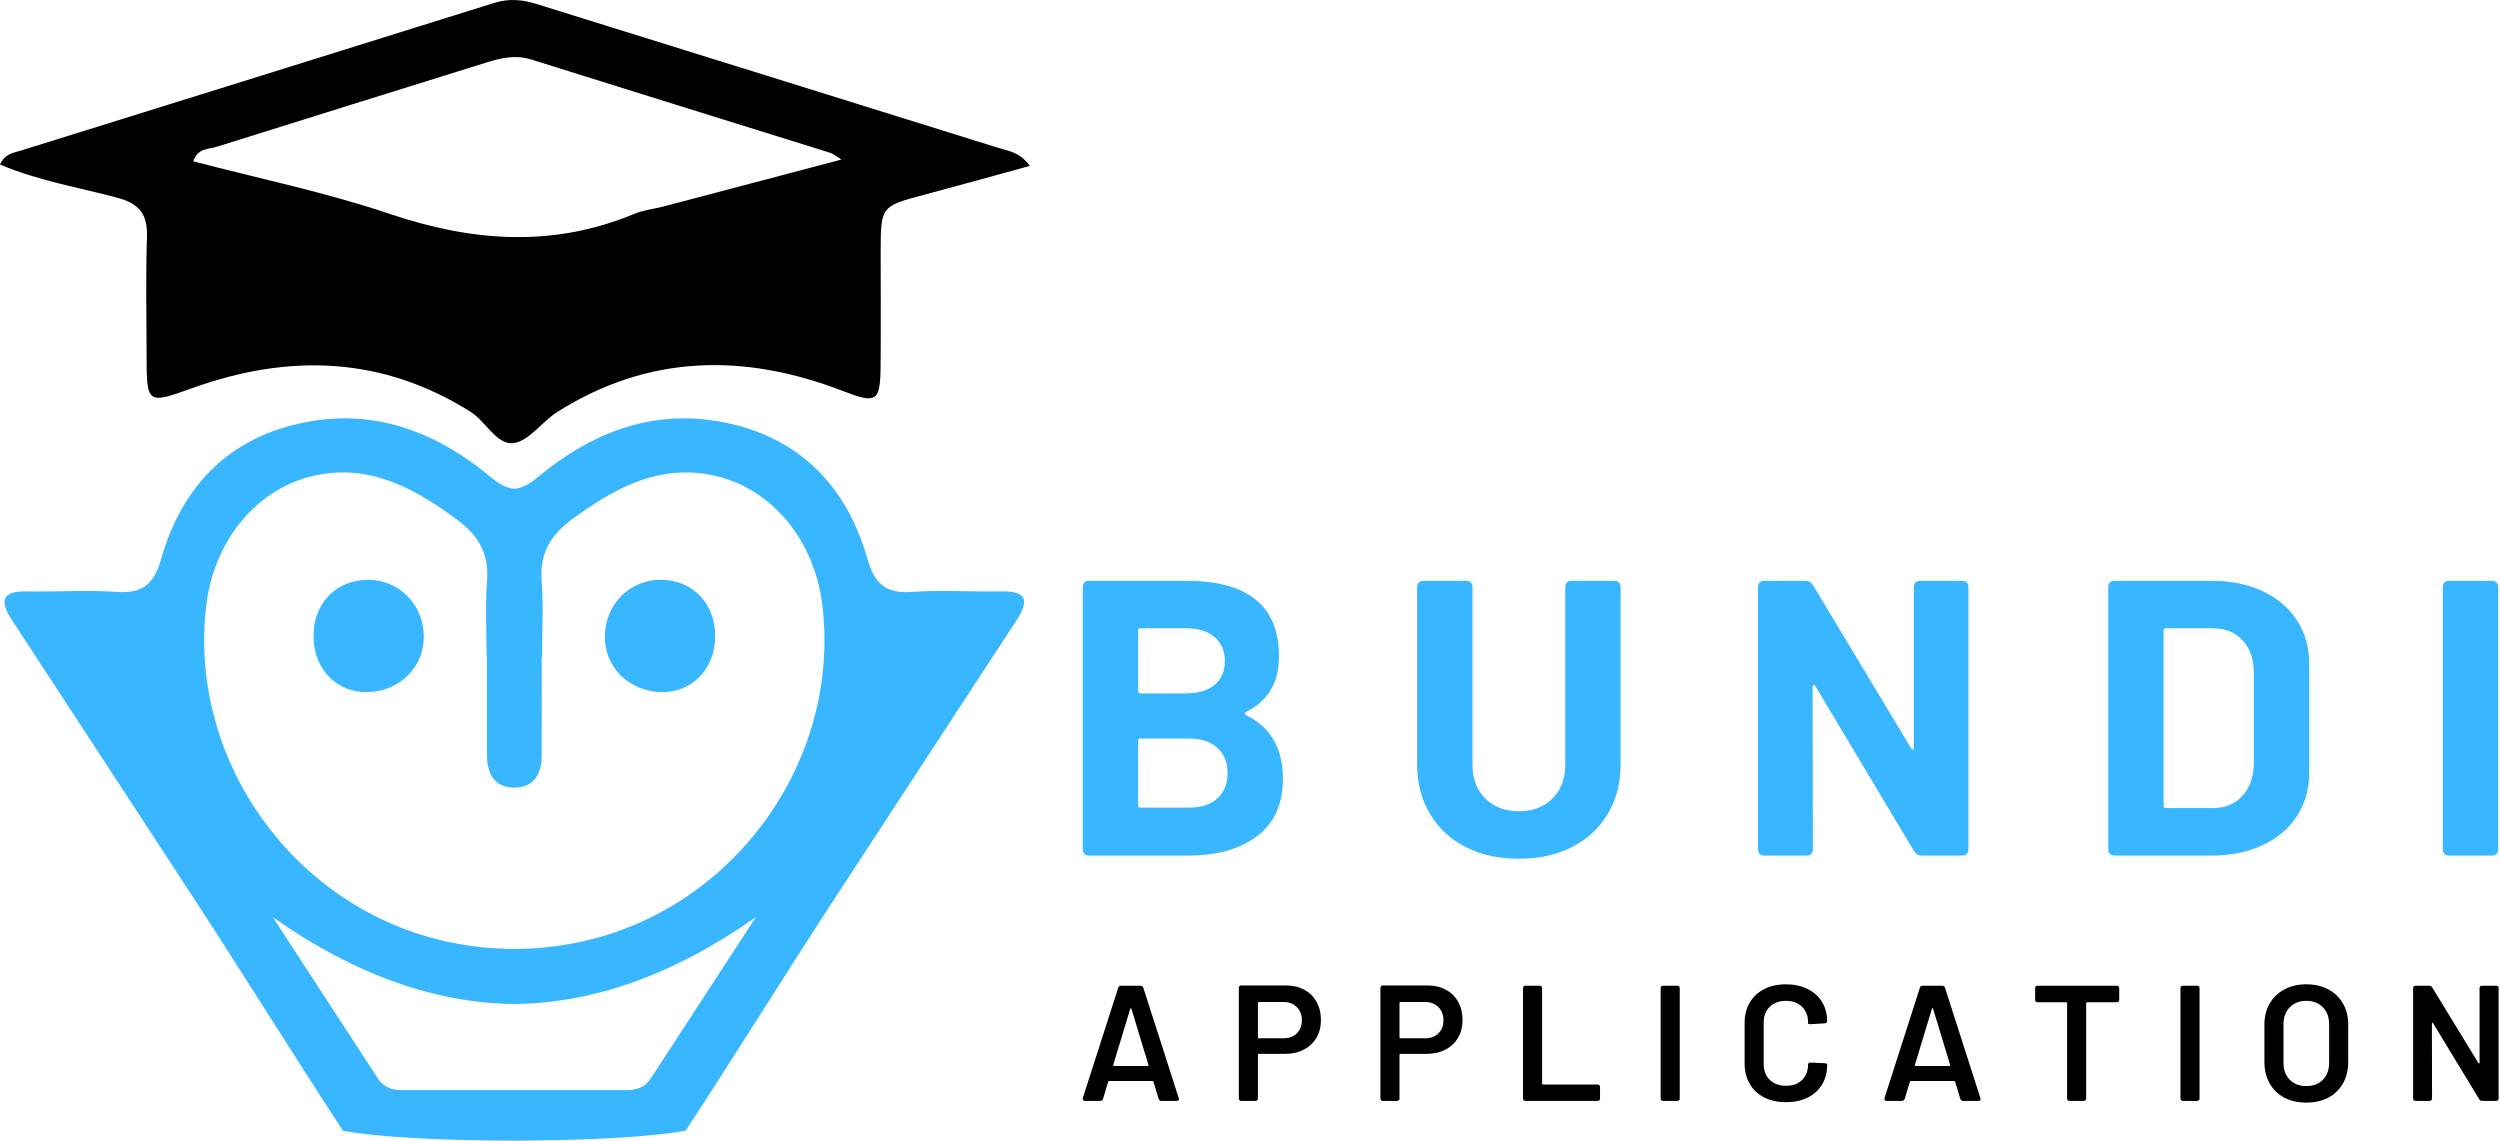 <svg width="160" height="73" viewBox="0 0 160 73" fill="none" xmlns="http://www.w3.org/2000/svg">
<path fill-rule="evenodd" clip-rule="evenodd" d="M45.768 40.846C45.7 42.898 44.228 44.349 42.282 44.294C40.21 44.233 38.656 42.651 38.711 40.662C38.767 38.607 40.357 37.065 42.366 37.108C44.415 37.151 45.838 38.718 45.765 40.846H45.768Z" fill="#38B6FF"/>
<path fill-rule="evenodd" clip-rule="evenodd" d="M20.065 40.846C20.133 42.898 21.604 44.349 23.55 44.294C25.622 44.233 27.177 42.651 27.121 40.662C27.066 38.607 25.476 37.065 23.467 37.108C21.418 37.151 19.994 38.718 20.067 40.846H20.065Z" fill="#38B6FF"/>
<path fill-rule="evenodd" clip-rule="evenodd" d="M53.847 10.214C53.463 9.971 53.322 9.84 53.158 9.787C46.775 7.793 40.387 5.817 34.007 3.811C32.997 3.493 32.078 3.702 31.124 4.003C25.37 5.805 19.605 7.586 13.854 9.399C13.351 9.558 12.66 9.467 12.367 10.322C16.589 11.43 20.837 12.303 24.916 13.681C30.198 15.463 35.349 15.867 40.579 13.692C41.177 13.442 41.848 13.374 42.484 13.21C46.199 12.23 49.914 11.248 53.847 10.214ZM0 10.532C0.313 9.823 0.878 9.78 1.363 9.628C11.453 6.481 21.546 3.349 31.632 0.186C32.568 -0.109 33.424 -0.028 34.325 0.252C44.163 3.321 54.008 6.372 63.844 9.449C64.5 9.653 65.267 9.719 65.906 10.618C63.564 11.259 61.375 11.874 59.18 12.457C56.373 13.202 56.368 13.189 56.363 16.165C56.363 18.596 56.381 21.021 56.358 23.451C56.335 25.723 56.093 25.854 53.958 25.029C47.656 22.593 41.518 22.669 35.667 26.364C34.683 26.987 33.86 28.232 32.861 28.358C31.78 28.489 31.102 26.972 30.1 26.344C24.434 22.793 18.495 22.629 12.349 24.824C9.389 25.884 9.386 25.89 9.381 22.646C9.379 20.153 9.321 17.657 9.406 15.166C9.454 13.745 8.94 13.043 7.541 12.664C5.033 11.991 2.438 11.566 0.008 10.532H0Z" fill="black"/>
<path fill-rule="evenodd" clip-rule="evenodd" d="M13.207 38.703C11.993 48.647 18.848 58.193 28.706 60.285C30.127 60.585 31.538 60.731 32.916 60.731C34.297 60.731 35.705 60.585 37.126 60.285C46.987 58.19 53.839 48.647 52.628 38.703C52.09 34.307 49.044 30.846 44.995 30.309C41.79 29.882 39.163 31.371 36.662 33.196C35.271 34.213 34.524 35.377 34.663 37.164C34.789 38.794 34.691 40.442 34.691 42.083C34.683 42.083 34.678 42.083 34.67 42.083C34.67 44.182 34.683 46.282 34.665 48.382C34.655 49.488 34.221 50.361 32.992 50.406C32.967 50.406 32.944 50.406 32.916 50.406C32.894 50.406 32.868 50.406 32.843 50.406C31.611 50.363 31.18 49.488 31.17 48.382C31.15 46.282 31.165 44.182 31.165 42.083C31.157 42.083 31.15 42.083 31.145 42.083C31.145 40.442 31.044 38.794 31.172 37.164C31.311 35.377 30.564 34.211 29.171 33.196C26.672 31.369 24.045 29.882 20.84 30.309C16.791 30.846 13.745 34.307 13.207 38.703ZM32.916 64.257C27.795 64.194 22.667 62.364 17.46 58.697C19.865 62.387 22.026 65.706 24.186 69.025C24.547 69.575 25.082 69.767 25.706 69.767C28.108 69.767 30.514 69.767 32.916 69.767C35.322 69.767 37.727 69.767 40.13 69.767C40.753 69.767 41.291 69.575 41.646 69.025C43.807 65.706 45.97 62.387 48.372 58.697C43.168 62.364 38.04 64.194 32.916 64.257ZM21.95 72.364C18.767 67.508 15.37 62.021 12.19 57.165C8.382 51.35 4.593 45.52 0.777 39.708C-0.063 38.428 0.121 37.817 1.759 37.848C3.665 37.885 5.575 37.747 7.468 37.883C9.159 38.007 9.861 37.358 10.325 35.74C11.539 31.497 14.189 28.431 18.563 27.25C23.401 25.942 27.657 27.422 31.384 30.513C31.967 30.998 32.439 31.258 32.916 31.275C33.391 31.258 33.865 30.998 34.448 30.513C38.173 27.422 42.429 25.942 47.267 27.25C51.643 28.431 54.291 31.497 55.507 35.74C55.972 37.358 56.673 38.007 58.362 37.883C60.257 37.747 62.168 37.885 64.071 37.848C65.709 37.815 65.893 38.428 65.053 39.708C61.239 45.52 57.448 51.35 53.64 57.165C50.46 62.021 47.063 67.508 43.88 72.364C39.196 73.215 26.392 73.21 21.945 72.364H21.95Z" fill="#38B6FF"/>
<path d="M79.744 45.559C79.696 45.579 79.673 45.61 79.673 45.65C79.673 45.69 79.696 45.728 79.744 45.761C81.319 46.548 82.106 47.906 82.106 49.83C82.106 51.46 81.554 52.687 80.451 53.514C79.345 54.342 77.897 54.756 76.1 54.756H69.719C69.437 54.756 69.295 54.615 69.295 54.332V37.594C69.295 37.311 69.437 37.17 69.719 37.17H75.898C79.868 37.17 81.854 38.78 81.854 41.995C81.854 43.686 81.15 44.873 79.744 45.559ZM72.99 40.209C72.889 40.209 72.839 40.259 72.839 40.36V44.227C72.839 44.328 72.889 44.378 72.99 44.378H75.898C76.685 44.378 77.296 44.196 77.735 43.833C78.172 43.464 78.391 42.959 78.391 42.319C78.391 41.667 78.172 41.152 77.735 40.774C77.296 40.398 76.685 40.209 75.898 40.209H72.99ZM76.1 51.687C76.872 51.687 77.475 51.493 77.907 51.102C78.343 50.705 78.563 50.163 78.563 49.476C78.563 48.79 78.343 48.252 77.907 47.861C77.475 47.465 76.867 47.265 76.079 47.265H72.99C72.889 47.265 72.839 47.316 72.839 47.417V51.536C72.839 51.637 72.889 51.687 72.99 51.687H76.1Z" fill="#38B6FF"/>
<path d="M97.207 54.958C95.915 54.958 94.776 54.711 93.795 54.211C92.818 53.706 92.058 52.997 91.513 52.081C90.968 51.167 90.695 50.117 90.695 48.931V37.594C90.695 37.311 90.839 37.17 91.129 37.17H93.815C94.097 37.17 94.239 37.311 94.239 37.594V48.951C94.239 49.84 94.511 50.556 95.057 51.102C95.602 51.647 96.319 51.919 97.207 51.919C98.095 51.919 98.812 51.647 99.357 51.102C99.902 50.556 100.175 49.84 100.175 48.951V37.594C100.175 37.311 100.316 37.17 100.599 37.17H103.284C103.572 37.17 103.719 37.311 103.719 37.594V48.931C103.719 50.117 103.446 51.167 102.901 52.081C102.356 52.997 101.591 53.706 100.609 54.211C99.632 54.711 98.499 54.958 97.207 54.958Z" fill="#38B6FF"/>
<path d="M112.937 54.756C112.654 54.756 112.513 54.615 112.513 54.332V37.594C112.513 37.311 112.654 37.17 112.937 37.17H115.531C115.746 37.17 115.91 37.261 116.026 37.442L122.316 47.901C122.348 47.962 122.386 47.987 122.427 47.972C122.467 47.952 122.487 47.911 122.487 47.851V37.594C122.487 37.311 122.629 37.17 122.911 37.17H125.556C125.839 37.17 125.98 37.311 125.98 37.594V54.332C125.98 54.615 125.839 54.756 125.556 54.756H122.992C122.79 54.756 122.621 54.655 122.487 54.453L116.178 43.903C116.142 43.838 116.107 43.813 116.067 43.833C116.026 43.848 116.006 43.888 116.006 43.954L116.026 54.332C116.026 54.615 115.885 54.756 115.602 54.756H112.937Z" fill="#38B6FF"/>
<path d="M135.352 54.756C135.069 54.756 134.928 54.615 134.928 54.332V37.594C134.928 37.311 135.069 37.17 135.352 37.17H141.51C142.767 37.17 143.867 37.392 144.811 37.836C145.76 38.28 146.492 38.906 147.012 39.714C147.53 40.516 147.79 41.44 147.79 42.49V49.426C147.79 50.483 147.53 51.414 147.012 52.222C146.492 53.025 145.76 53.646 144.811 54.09C143.867 54.534 142.767 54.756 141.51 54.756H135.352ZM138.471 51.566C138.471 51.667 138.522 51.717 138.623 51.717H141.631C142.404 51.717 143.03 51.46 143.509 50.94C143.986 50.423 144.231 49.726 144.246 48.85V43.076C144.246 42.202 144.006 41.506 143.529 40.986C143.05 40.468 142.411 40.209 141.611 40.209H138.623C138.522 40.209 138.471 40.259 138.471 40.36V51.566Z" fill="#38B6FF"/>
<path d="M156.762 54.756C156.479 54.756 156.338 54.615 156.338 54.332V37.594C156.338 37.311 156.479 37.17 156.762 37.17H159.447C159.735 37.17 159.882 37.311 159.882 37.594V54.332C159.882 54.615 159.735 54.756 159.447 54.756H156.762Z" fill="#38B6FF"/>
<path d="M74.341 70.459C74.244 70.459 74.18 70.414 74.151 70.323L73.825 69.238C73.819 69.201 73.794 69.183 73.753 69.183H70.994C70.951 69.183 70.926 69.201 70.921 69.238L70.596 70.323C70.564 70.414 70.501 70.459 70.406 70.459H69.447C69.386 70.459 69.343 70.441 69.32 70.405C69.295 70.368 69.289 70.323 69.302 70.269L71.564 63.222C71.586 63.131 71.65 63.086 71.754 63.086H72.984C73.079 63.086 73.142 63.131 73.174 63.222L75.436 70.269C75.447 70.282 75.454 70.303 75.454 70.332C75.454 70.418 75.402 70.459 75.3 70.459H74.341ZM71.247 68.152C71.24 68.202 71.258 68.225 71.301 68.225H73.445C73.486 68.225 73.504 68.202 73.5 68.152L72.414 64.57C72.407 64.54 72.396 64.525 72.378 64.525C72.36 64.525 72.344 64.54 72.333 64.57L71.247 68.152Z" fill="black"/>
<path d="M82.306 63.068C82.752 63.068 83.143 63.163 83.482 63.349C83.819 63.529 84.079 63.789 84.26 64.126C84.446 64.459 84.541 64.841 84.541 65.275C84.541 65.705 84.443 66.085 84.251 66.415C84.064 66.741 83.794 66.994 83.446 67.175C83.102 67.356 82.7 67.447 82.243 67.447H80.569C80.526 67.447 80.506 67.469 80.506 67.51V70.287C80.506 70.402 80.452 70.459 80.343 70.459H79.457C79.341 70.459 79.285 70.402 79.285 70.287V63.24C79.285 63.127 79.341 63.068 79.457 63.068H82.306ZM82.134 66.451C82.489 66.451 82.777 66.347 82.994 66.135C83.211 65.924 83.319 65.646 83.319 65.302C83.319 64.954 83.211 64.669 82.994 64.452C82.777 64.235 82.489 64.126 82.134 64.126H80.569C80.526 64.126 80.506 64.149 80.506 64.19V66.388C80.506 66.431 80.526 66.451 80.569 66.451H82.134Z" fill="black"/>
<path d="M91.368 63.068C91.814 63.068 92.205 63.163 92.544 63.349C92.882 63.529 93.142 63.789 93.323 64.126C93.508 64.459 93.603 64.841 93.603 65.275C93.603 65.705 93.506 66.085 93.313 66.415C93.126 66.741 92.857 66.994 92.508 67.175C92.165 67.356 91.762 67.447 91.305 67.447H89.632C89.589 67.447 89.568 67.469 89.568 67.51V70.287C89.568 70.402 89.514 70.459 89.406 70.459H88.519C88.404 70.459 88.347 70.402 88.347 70.287V63.24C88.347 63.127 88.404 63.068 88.519 63.068H91.368ZM91.197 66.451C91.552 66.451 91.839 66.347 92.056 66.135C92.273 65.924 92.382 65.646 92.382 65.302C92.382 64.954 92.273 64.669 92.056 64.452C91.839 64.235 91.552 64.126 91.197 64.126H89.632C89.589 64.126 89.568 64.149 89.568 64.19V66.388C89.568 66.431 89.589 66.451 89.632 66.451H91.197Z" fill="black"/>
<path d="M97.644 70.459C97.529 70.459 97.473 70.402 97.473 70.287V63.249C97.473 63.141 97.529 63.086 97.644 63.086H98.531C98.64 63.086 98.694 63.141 98.694 63.249V69.346C98.694 69.389 98.714 69.409 98.757 69.409H102.24C102.349 69.409 102.403 69.464 102.403 69.572V70.287C102.403 70.402 102.349 70.459 102.24 70.459H97.644Z" fill="black"/>
<path d="M106.454 70.459C106.339 70.459 106.282 70.402 106.282 70.287V63.249C106.282 63.141 106.339 63.086 106.454 63.086H107.34C107.449 63.086 107.503 63.141 107.503 63.249V70.287C107.503 70.402 107.449 70.459 107.34 70.459H106.454Z" fill="black"/>
<path d="M114.305 70.54C113.774 70.54 113.306 70.439 112.903 70.233C112.505 70.029 112.198 69.74 111.98 69.364C111.763 68.991 111.655 68.559 111.655 68.071V65.465C111.655 64.972 111.763 64.54 111.98 64.172C112.198 63.799 112.505 63.509 112.903 63.303C113.306 63.1 113.774 62.996 114.305 62.996C114.823 62.996 115.282 63.095 115.68 63.294C116.083 63.489 116.395 63.765 116.612 64.126C116.829 64.484 116.938 64.895 116.938 65.366C116.938 65.438 116.884 65.481 116.775 65.493L115.879 65.547H115.843C115.757 65.547 115.717 65.529 115.717 65.493V65.429C115.717 65.02 115.585 64.687 115.328 64.434C115.074 64.181 114.733 64.054 114.305 64.054C113.876 64.054 113.53 64.181 113.265 64.434C113.005 64.687 112.876 65.02 112.876 65.429V68.116C112.876 68.528 113.005 68.858 113.265 69.111C113.53 69.364 113.876 69.491 114.305 69.491C114.733 69.491 115.074 69.369 115.328 69.12C115.585 68.867 115.717 68.532 115.717 68.116C115.717 68.087 115.73 68.059 115.762 68.034C115.791 68.005 115.83 67.996 115.879 68.007L116.766 68.043C116.879 68.062 116.938 68.08 116.938 68.098V68.152C116.938 68.629 116.829 69.048 116.612 69.409C116.395 69.771 116.083 70.052 115.68 70.251C115.282 70.445 114.823 70.54 114.305 70.54Z" fill="black"/>
<path d="M125.649 70.459C125.551 70.459 125.488 70.414 125.459 70.323L125.133 69.238C125.126 69.201 125.101 69.183 125.061 69.183H122.301C122.258 69.183 122.234 69.201 122.229 69.238L121.903 70.323C121.872 70.414 121.808 70.459 121.713 70.459H120.755C120.693 70.459 120.65 70.441 120.628 70.405C120.603 70.368 120.596 70.323 120.61 70.269L122.871 63.222C122.894 63.131 122.957 63.086 123.061 63.086H124.292C124.387 63.086 124.45 63.131 124.482 63.222L126.743 70.269C126.754 70.282 126.761 70.303 126.761 70.332C126.761 70.418 126.709 70.459 126.607 70.459H125.649ZM122.555 68.152C122.548 68.202 122.566 68.225 122.609 68.225H124.753C124.794 68.225 124.812 68.202 124.807 68.152L123.722 64.57C123.715 64.54 123.704 64.525 123.686 64.525C123.667 64.525 123.652 64.54 123.64 64.57L122.555 68.152Z" fill="black"/>
<path d="M135.459 63.086C135.572 63.086 135.631 63.141 135.631 63.249V63.982C135.631 64.09 135.572 64.145 135.459 64.145H133.578C133.535 64.145 133.514 64.167 133.514 64.208V70.287C133.514 70.402 133.456 70.459 133.342 70.459H132.456C132.347 70.459 132.293 70.402 132.293 70.287V64.208C132.293 64.167 132.27 64.145 132.23 64.145H130.411C130.303 64.145 130.249 64.09 130.249 63.982V63.249C130.249 63.141 130.303 63.086 130.411 63.086H135.459Z" fill="black"/>
<path d="M139.721 70.459C139.606 70.459 139.549 70.402 139.549 70.287V63.249C139.549 63.141 139.606 63.086 139.721 63.086H140.608C140.716 63.086 140.771 63.141 140.771 63.249V70.287C140.771 70.402 140.716 70.459 140.608 70.459H139.721Z" fill="black"/>
<path d="M147.6 70.567C147.075 70.567 146.607 70.461 146.198 70.251C145.793 70.034 145.478 69.731 145.257 69.337C145.033 68.939 144.922 68.484 144.922 67.971V65.565C144.922 65.065 145.033 64.62 145.257 64.226C145.485 63.835 145.802 63.534 146.207 63.321C146.609 63.104 147.075 62.996 147.6 62.996C148.136 62.996 148.606 63.104 149.011 63.321C149.414 63.534 149.728 63.835 149.952 64.226C150.173 64.62 150.286 65.065 150.286 65.565V67.971C150.286 68.484 150.173 68.939 149.952 69.337C149.728 69.731 149.414 70.034 149.011 70.251C148.606 70.461 148.136 70.567 147.6 70.567ZM147.6 69.509C148.045 69.509 148.4 69.373 148.667 69.102C148.932 68.826 149.065 68.464 149.065 68.016V65.556C149.065 65.103 148.932 64.742 148.667 64.47C148.4 64.194 148.045 64.054 147.6 64.054C147.166 64.054 146.813 64.194 146.541 64.47C146.274 64.742 146.143 65.103 146.143 65.556V68.016C146.143 68.464 146.274 68.826 146.541 69.102C146.813 69.373 147.166 69.509 147.6 69.509Z" fill="black"/>
<path d="M154.611 70.459C154.496 70.459 154.439 70.402 154.439 70.287V63.249C154.439 63.141 154.496 63.086 154.611 63.086H155.452C155.547 63.086 155.618 63.122 155.661 63.195L158.61 68.025C158.628 68.057 158.646 68.068 158.664 68.062C158.682 68.05 158.691 68.032 158.691 68.007V63.249C158.691 63.141 158.745 63.086 158.854 63.086H159.74C159.853 63.086 159.912 63.141 159.912 63.249V70.287C159.912 70.402 159.853 70.459 159.74 70.459H158.881C158.777 70.459 158.705 70.421 158.664 70.341L155.715 65.484C155.701 65.454 155.688 65.445 155.67 65.456C155.651 65.463 155.642 65.479 155.642 65.502L155.651 70.287C155.651 70.402 155.593 70.459 155.48 70.459H154.611Z" fill="black"/>
</svg>
